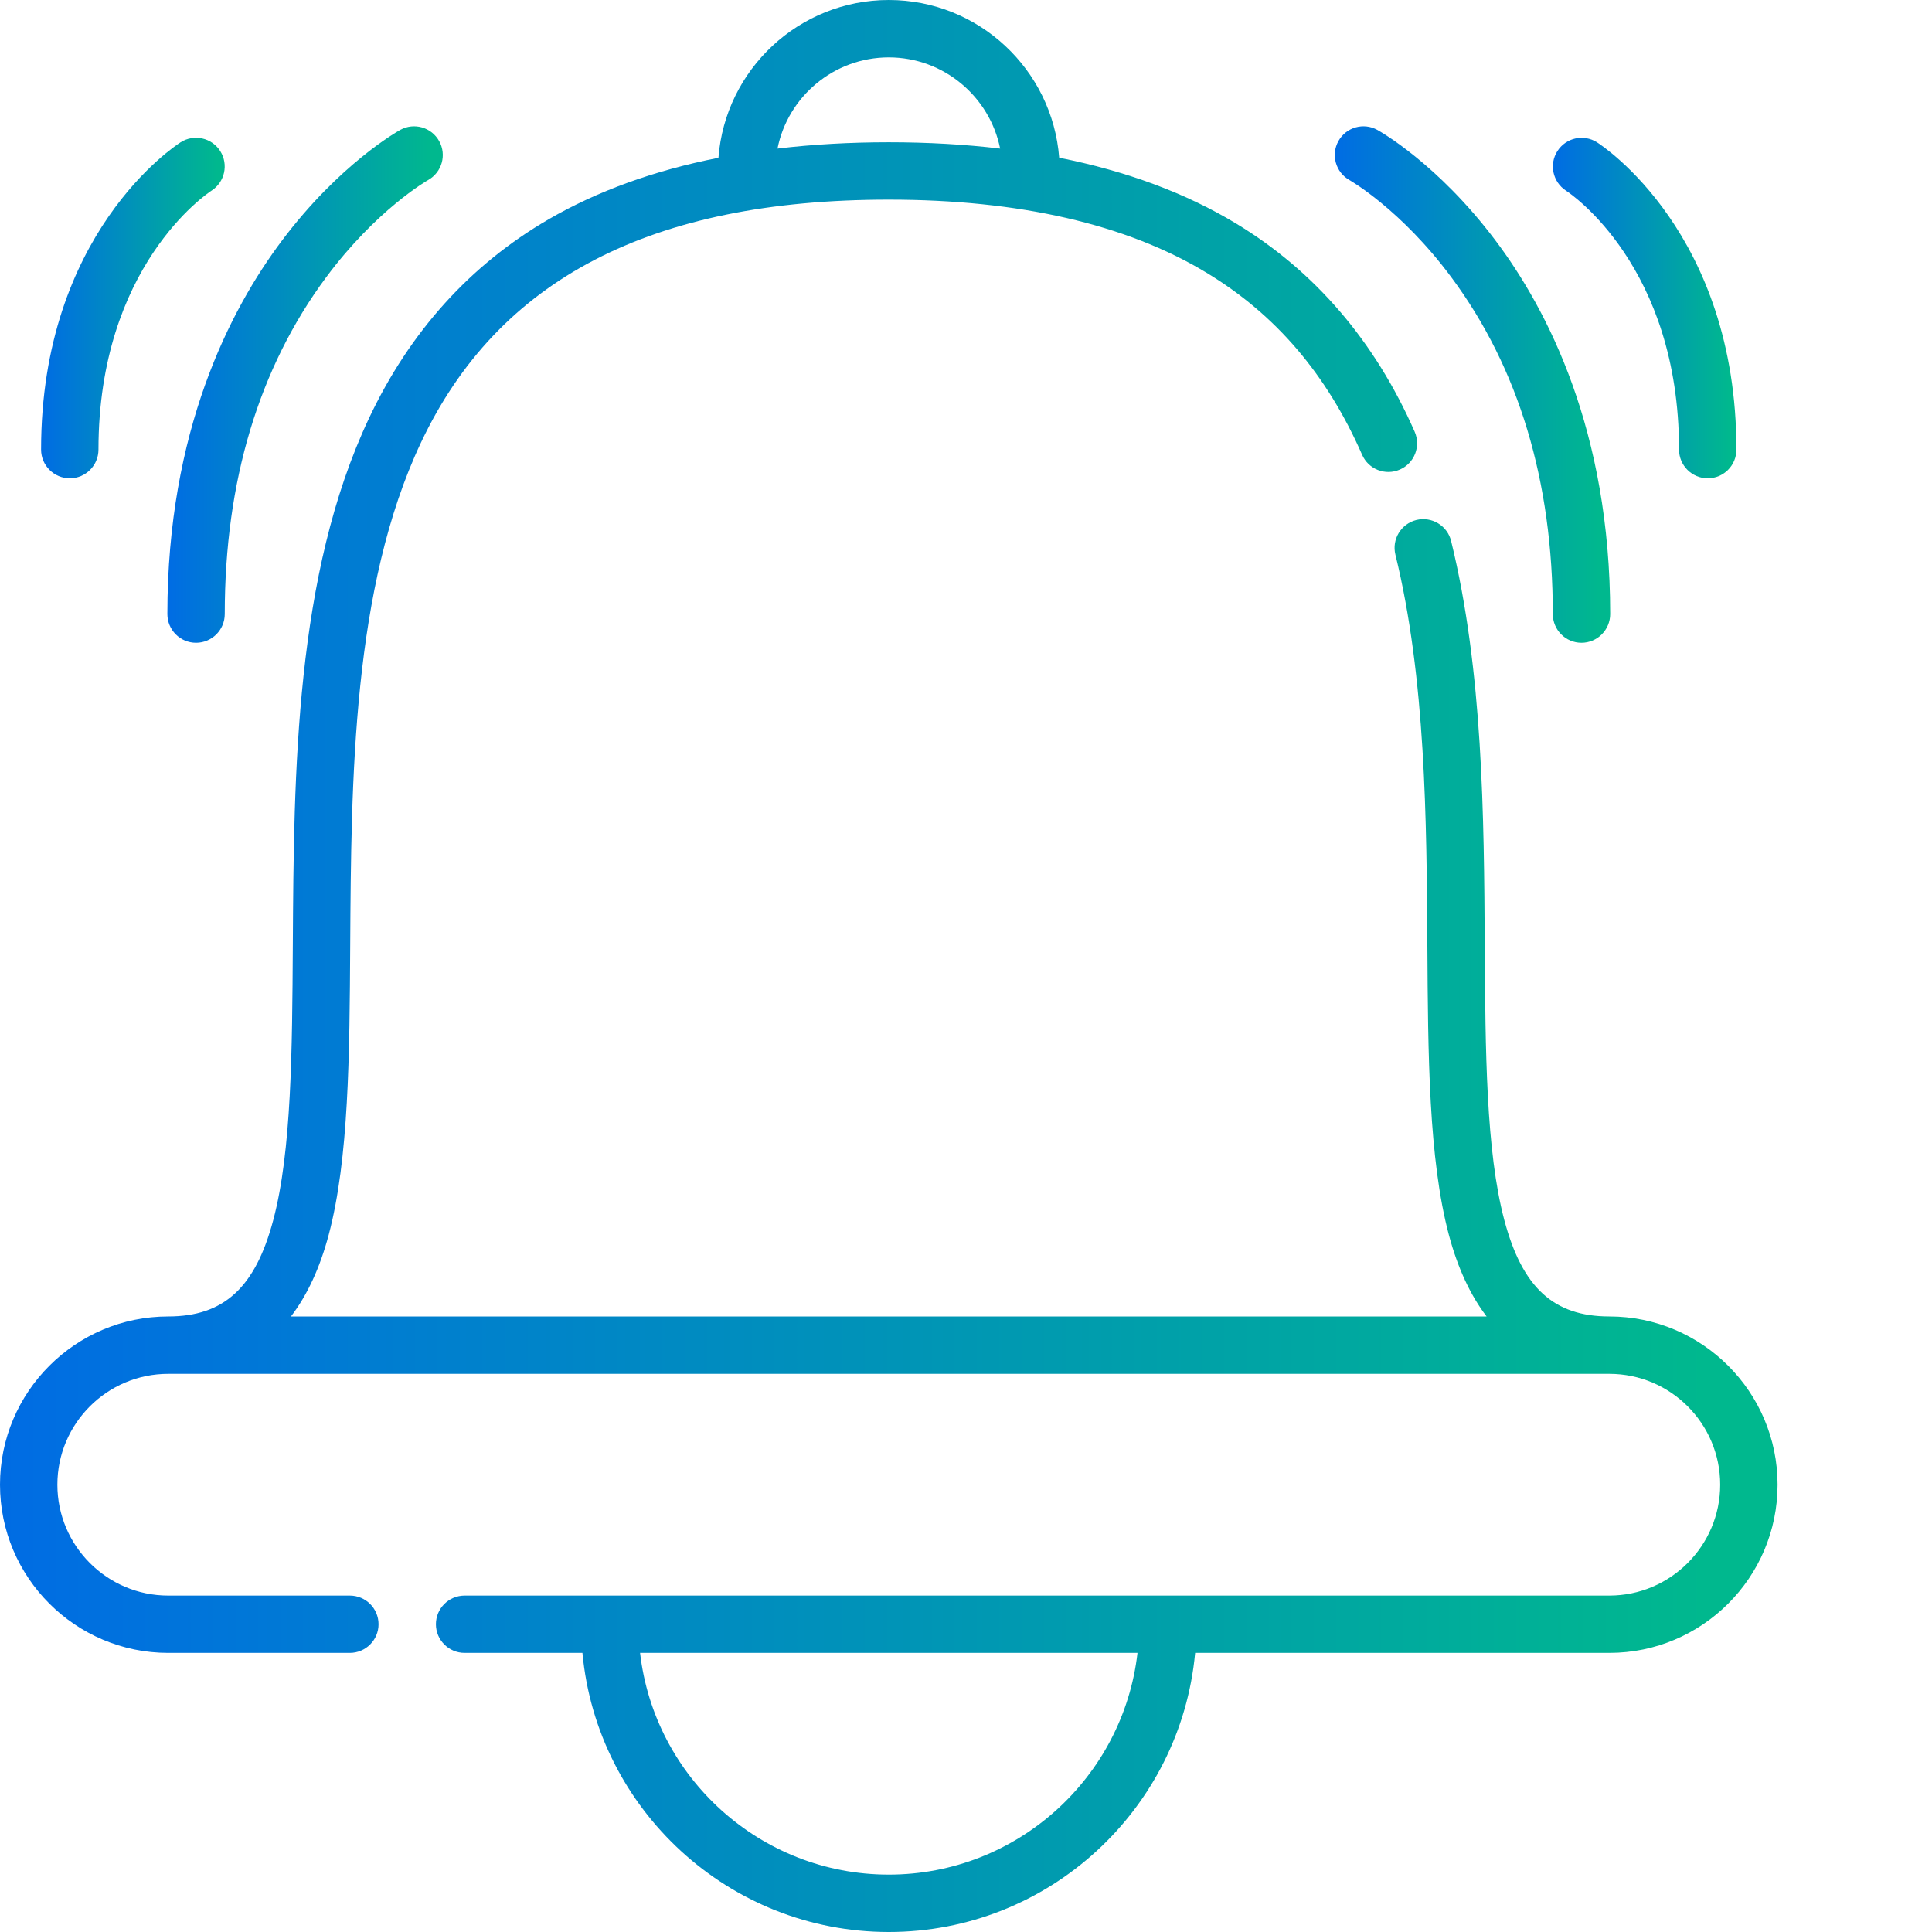 <svg width="30" height="30" viewBox="0 0 30 30" fill="none" xmlns="http://www.w3.org/2000/svg">
<path d="M24.99 20.442H24.988C24.125 20.441 23.638 19.994 23.359 18.946C23.074 17.874 23.065 16.32 23.055 14.675C23.043 12.681 23.029 10.422 22.533 8.401C22.475 8.162 22.233 8.016 21.994 8.074C21.756 8.133 21.609 8.374 21.668 8.613C22.139 10.532 22.152 12.736 22.164 14.68C22.174 16.384 22.184 17.993 22.498 19.175C22.635 19.689 22.831 20.111 23.084 20.442H4.518C4.771 20.111 4.967 19.689 5.104 19.175C5.418 17.993 5.428 16.384 5.438 14.68C5.454 12.079 5.472 9.131 6.536 6.874C7.734 4.335 10.111 3.1 13.801 3.1C15.828 3.1 17.486 3.481 18.73 4.232C19.809 4.883 20.601 5.809 21.151 7.062C21.25 7.288 21.513 7.39 21.738 7.291C21.964 7.192 22.066 6.929 21.967 6.704C21.349 5.297 20.415 4.208 19.191 3.469C18.41 2.997 17.492 2.657 16.447 2.449C16.342 1.081 15.196 0 13.801 0C12.406 0 11.26 1.082 11.156 2.45C10.159 2.647 9.277 2.966 8.521 3.404C7.304 4.11 6.365 5.149 5.73 6.494C4.582 8.928 4.563 11.981 4.547 14.675C4.537 16.32 4.528 17.874 4.243 18.946C3.964 19.994 3.477 20.441 2.614 20.442H2.612C1.172 20.442 0 21.614 0 23.054C0 24.495 1.172 25.666 2.612 25.666H5.432C5.678 25.666 5.878 25.467 5.878 25.221C5.878 24.975 5.678 24.776 5.432 24.776H2.612C1.663 24.776 0.891 24.003 0.891 23.054C0.891 22.105 1.663 21.333 2.612 21.333H2.612H2.614H24.988H24.989H24.99C25.939 21.333 26.711 22.105 26.711 23.054C26.711 24.003 25.938 24.776 24.989 24.776H7.215C6.969 24.776 6.769 24.975 6.769 25.221C6.769 25.467 6.969 25.666 7.215 25.666H9.044C9.269 28.094 11.316 30 13.801 30C16.286 30 18.333 28.094 18.558 25.666H24.99C26.43 25.666 27.602 24.495 27.602 23.054C27.602 21.614 26.43 20.442 24.99 20.442ZM13.801 0.891C14.654 0.891 15.368 1.501 15.53 2.307C14.983 2.242 14.407 2.209 13.801 2.209C13.195 2.209 12.619 2.242 12.073 2.307C12.234 1.5 12.948 0.891 13.801 0.891ZM13.801 29.109C11.808 29.109 10.161 27.601 9.939 25.666H17.663C17.441 27.601 15.794 29.109 13.801 29.109Z" fill="url(#paint0_linear_1453_2770)"/>
<path d="M20.954 2.796C20.962 2.801 21.756 3.253 22.536 4.305C23.582 5.714 24.112 7.473 24.112 9.535C24.112 9.781 24.311 9.981 24.557 9.981C24.803 9.981 25.003 9.781 25.003 9.535C25.003 6.697 24.034 4.812 23.22 3.732C22.327 2.544 21.425 2.038 21.387 2.017C21.172 1.898 20.902 1.976 20.783 2.19C20.663 2.405 20.741 2.676 20.954 2.796Z" fill="url(#paint1_linear_1453_2770)"/>
<path d="M24.316 2.96C24.388 3.007 26.072 4.137 26.072 6.981C26.072 7.227 26.272 7.427 26.518 7.427C26.764 7.427 26.963 7.227 26.963 6.981C26.963 3.627 24.885 2.265 24.797 2.209C24.59 2.078 24.317 2.138 24.184 2.345C24.051 2.551 24.111 2.826 24.316 2.96Z" fill="url(#paint2_linear_1453_2770)"/>
<path d="M3.044 9.981C3.29 9.981 3.49 9.781 3.49 9.535C3.49 7.473 4.02 5.714 5.065 4.305C5.841 3.26 6.629 2.806 6.647 2.796C6.861 2.677 6.939 2.407 6.82 2.192C6.701 1.976 6.43 1.898 6.215 2.017C6.177 2.038 5.274 2.545 4.381 3.732C3.568 4.813 2.599 6.697 2.599 9.535C2.599 9.781 2.798 9.981 3.044 9.981Z" fill="url(#paint3_linear_1453_2770)"/>
<path d="M1.084 7.427C1.33 7.427 1.529 7.227 1.529 6.981C1.529 4.139 3.211 3.008 3.285 2.96C3.491 2.827 3.551 2.553 3.42 2.346C3.288 2.138 3.012 2.077 2.805 2.209C2.716 2.266 0.638 3.627 0.638 6.981C0.638 7.227 0.838 7.427 1.084 7.427Z" fill="url(#paint4_linear_1453_2770)"/>
<defs>
<linearGradient id="paint0_linear_1453_2770" x1="9.25455e-07" y1="15" x2="26.5" y2="15" gradientUnits="userSpaceOnUse">
<stop stop-color="#006ce4"/>
<stop offset="1" stop-color="#00b88e"/>
</linearGradient>
<linearGradient id="paint1_linear_1453_2770" x1="20.727" y1="5.971" x2="24.832" y2="5.971" gradientUnits="userSpaceOnUse">
<stop stop-color="#006ce4"/>
<stop offset="1" stop-color="#00b88e"/>
</linearGradient>
<linearGradient id="paint2_linear_1453_2770" x1="24.113" y1="4.783" x2="26.849" y2="4.783" gradientUnits="userSpaceOnUse">
<stop stop-color="#006ce4"/>
<stop offset="1" stop-color="#00b88e"/>
</linearGradient>
<linearGradient id="paint3_linear_1453_2770" x1="2.599" y1="5.971" x2="6.705" y2="5.971" gradientUnits="userSpaceOnUse">
<stop stop-color="#006ce4"/>
<stop offset="1" stop-color="#00b88e"/>
</linearGradient>
<linearGradient id="paint4_linear_1453_2770" x1="0.638" y1="4.783" x2="3.376" y2="4.783" gradientUnits="userSpaceOnUse">
<stop stop-color="#006ce4"/>
<stop offset="1" stop-color="#00b88e"/>
</linearGradient>
</defs>
</svg>

